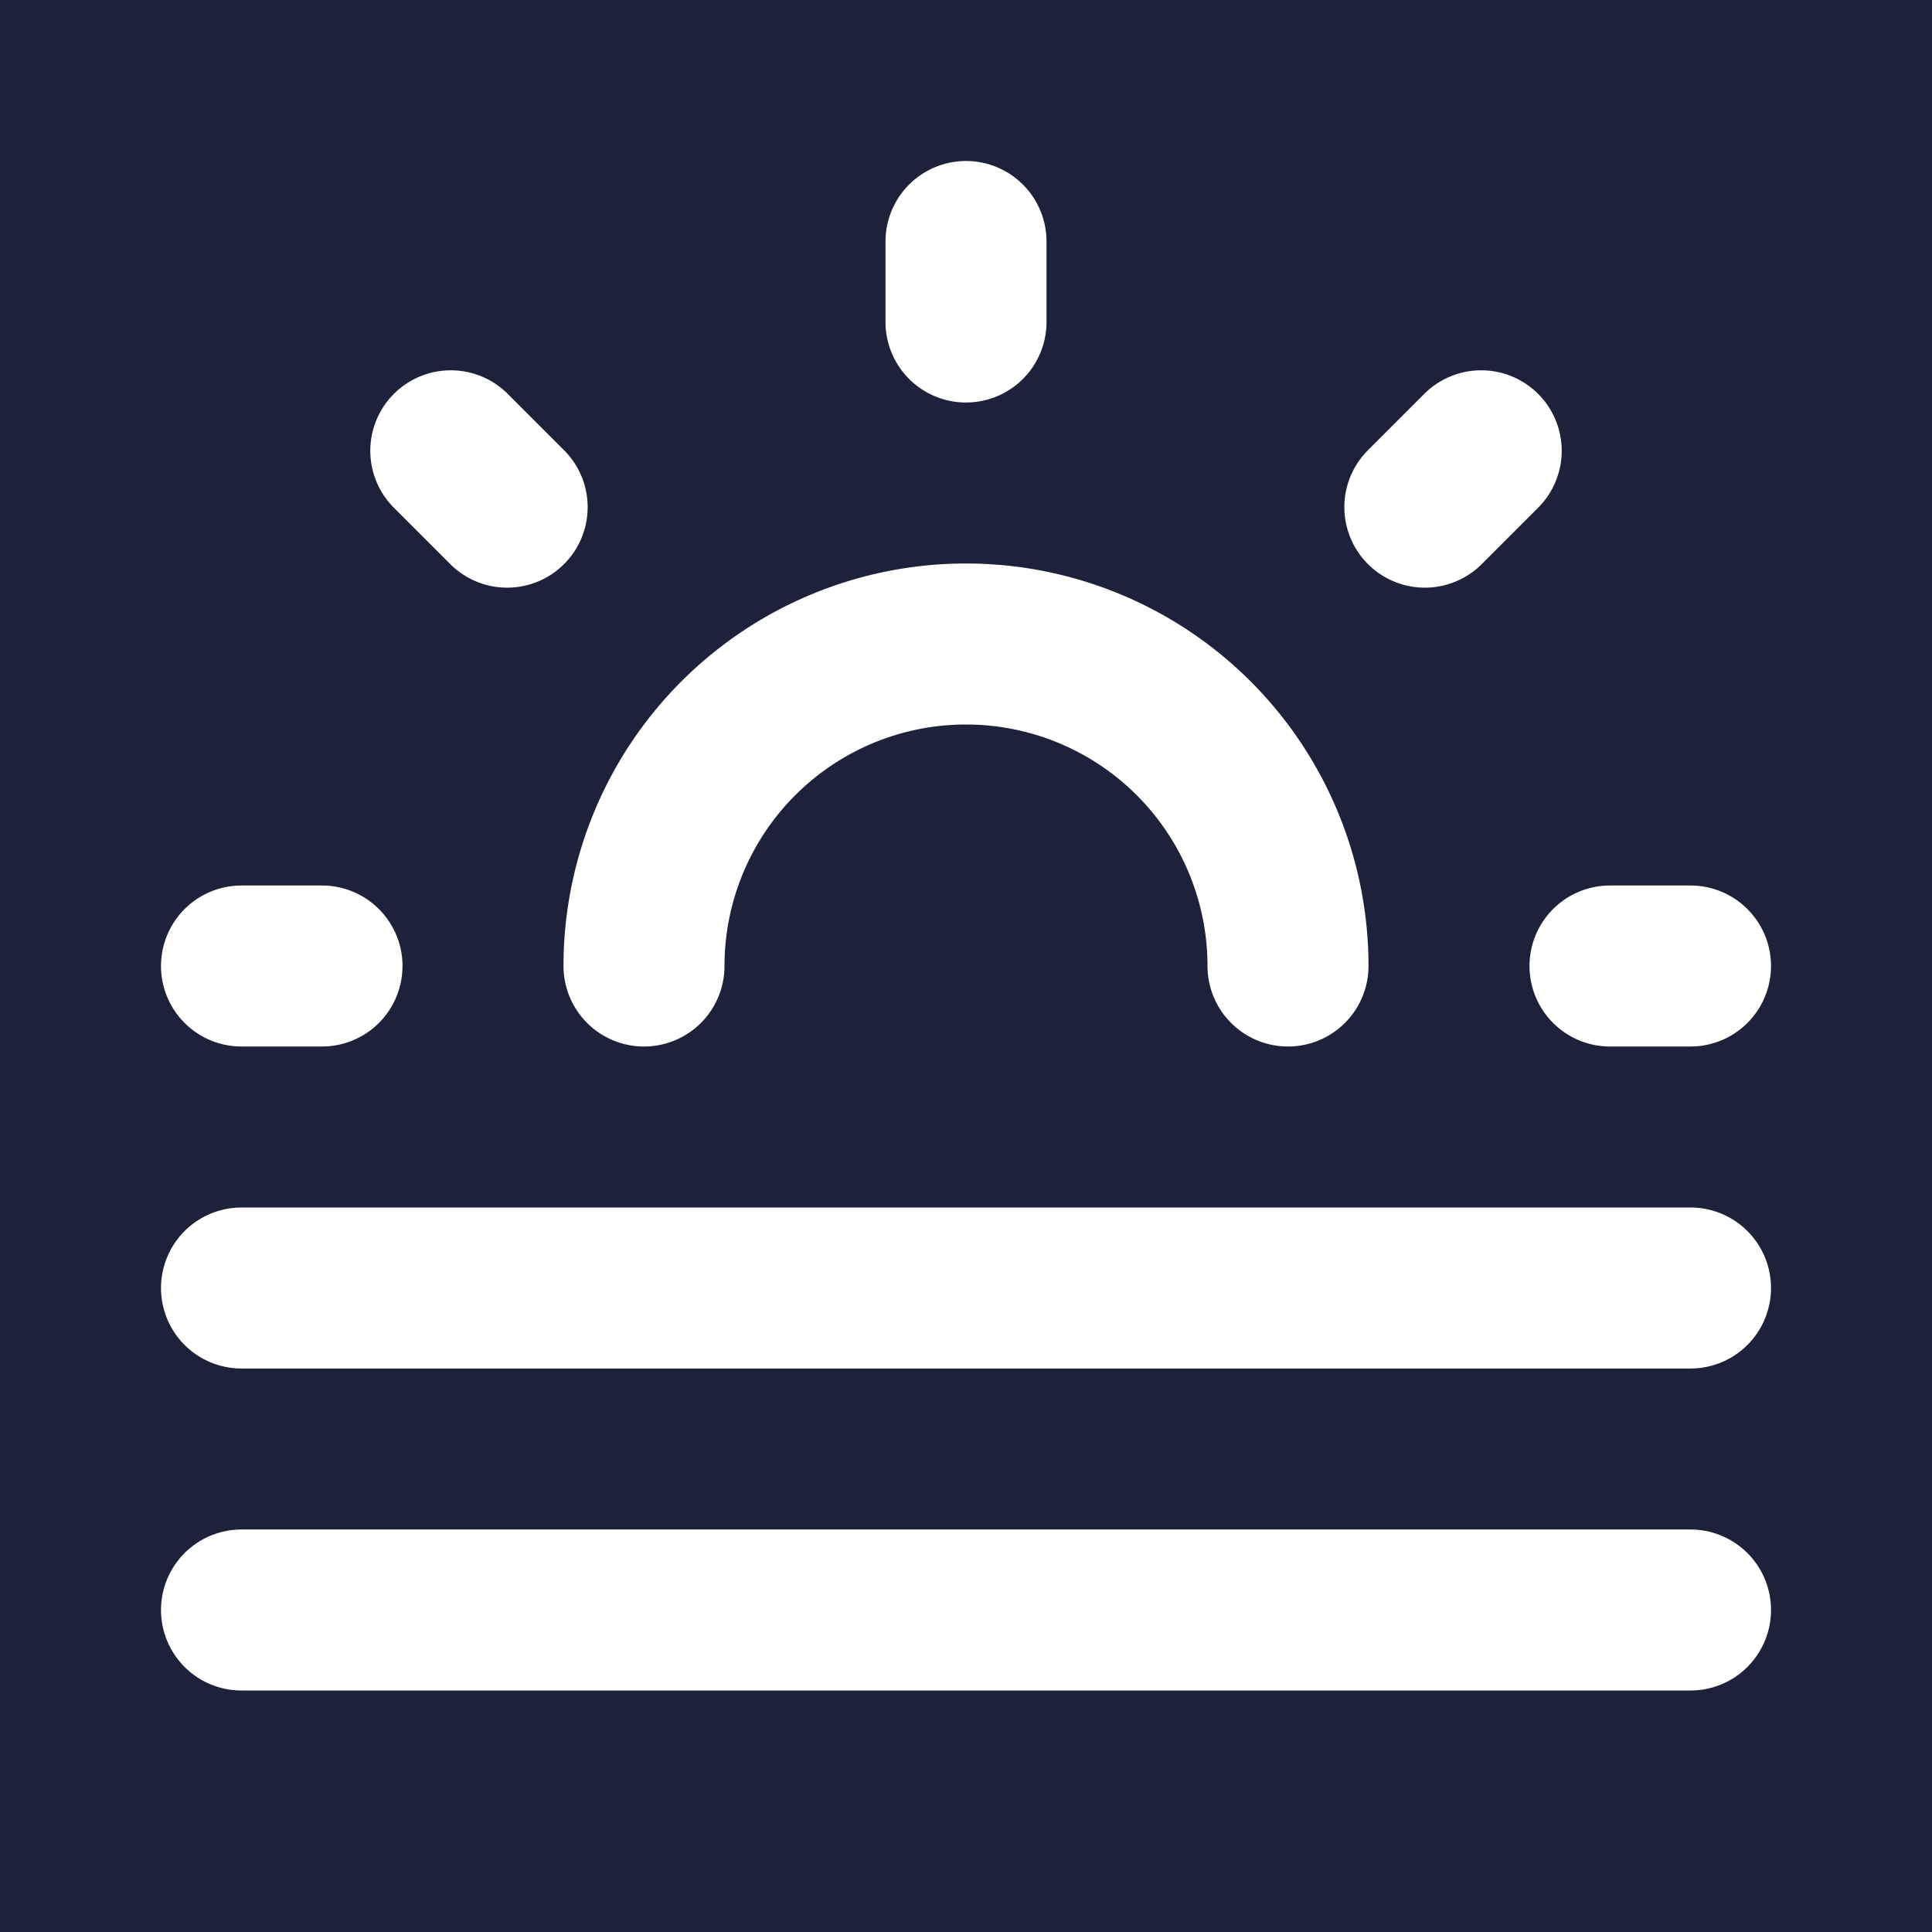 <svg xmlns="http://www.w3.org/2000/svg" width="24" height="24" fill="#1e213a" stroke="#fff" stroke-width="2" stroke-linecap="round" stroke-linejoin="round"><path d="M0 0h24v24H0z" stroke="none" fill="#1e213a"/><path d="M3 12h1M12 3v1M20 12h1M5.6 5.6l.7.7M18.4 5.6l-.7.7M8 12a4 4 0 1 1 8 0M3 16h18M3 20h18"/></svg>
